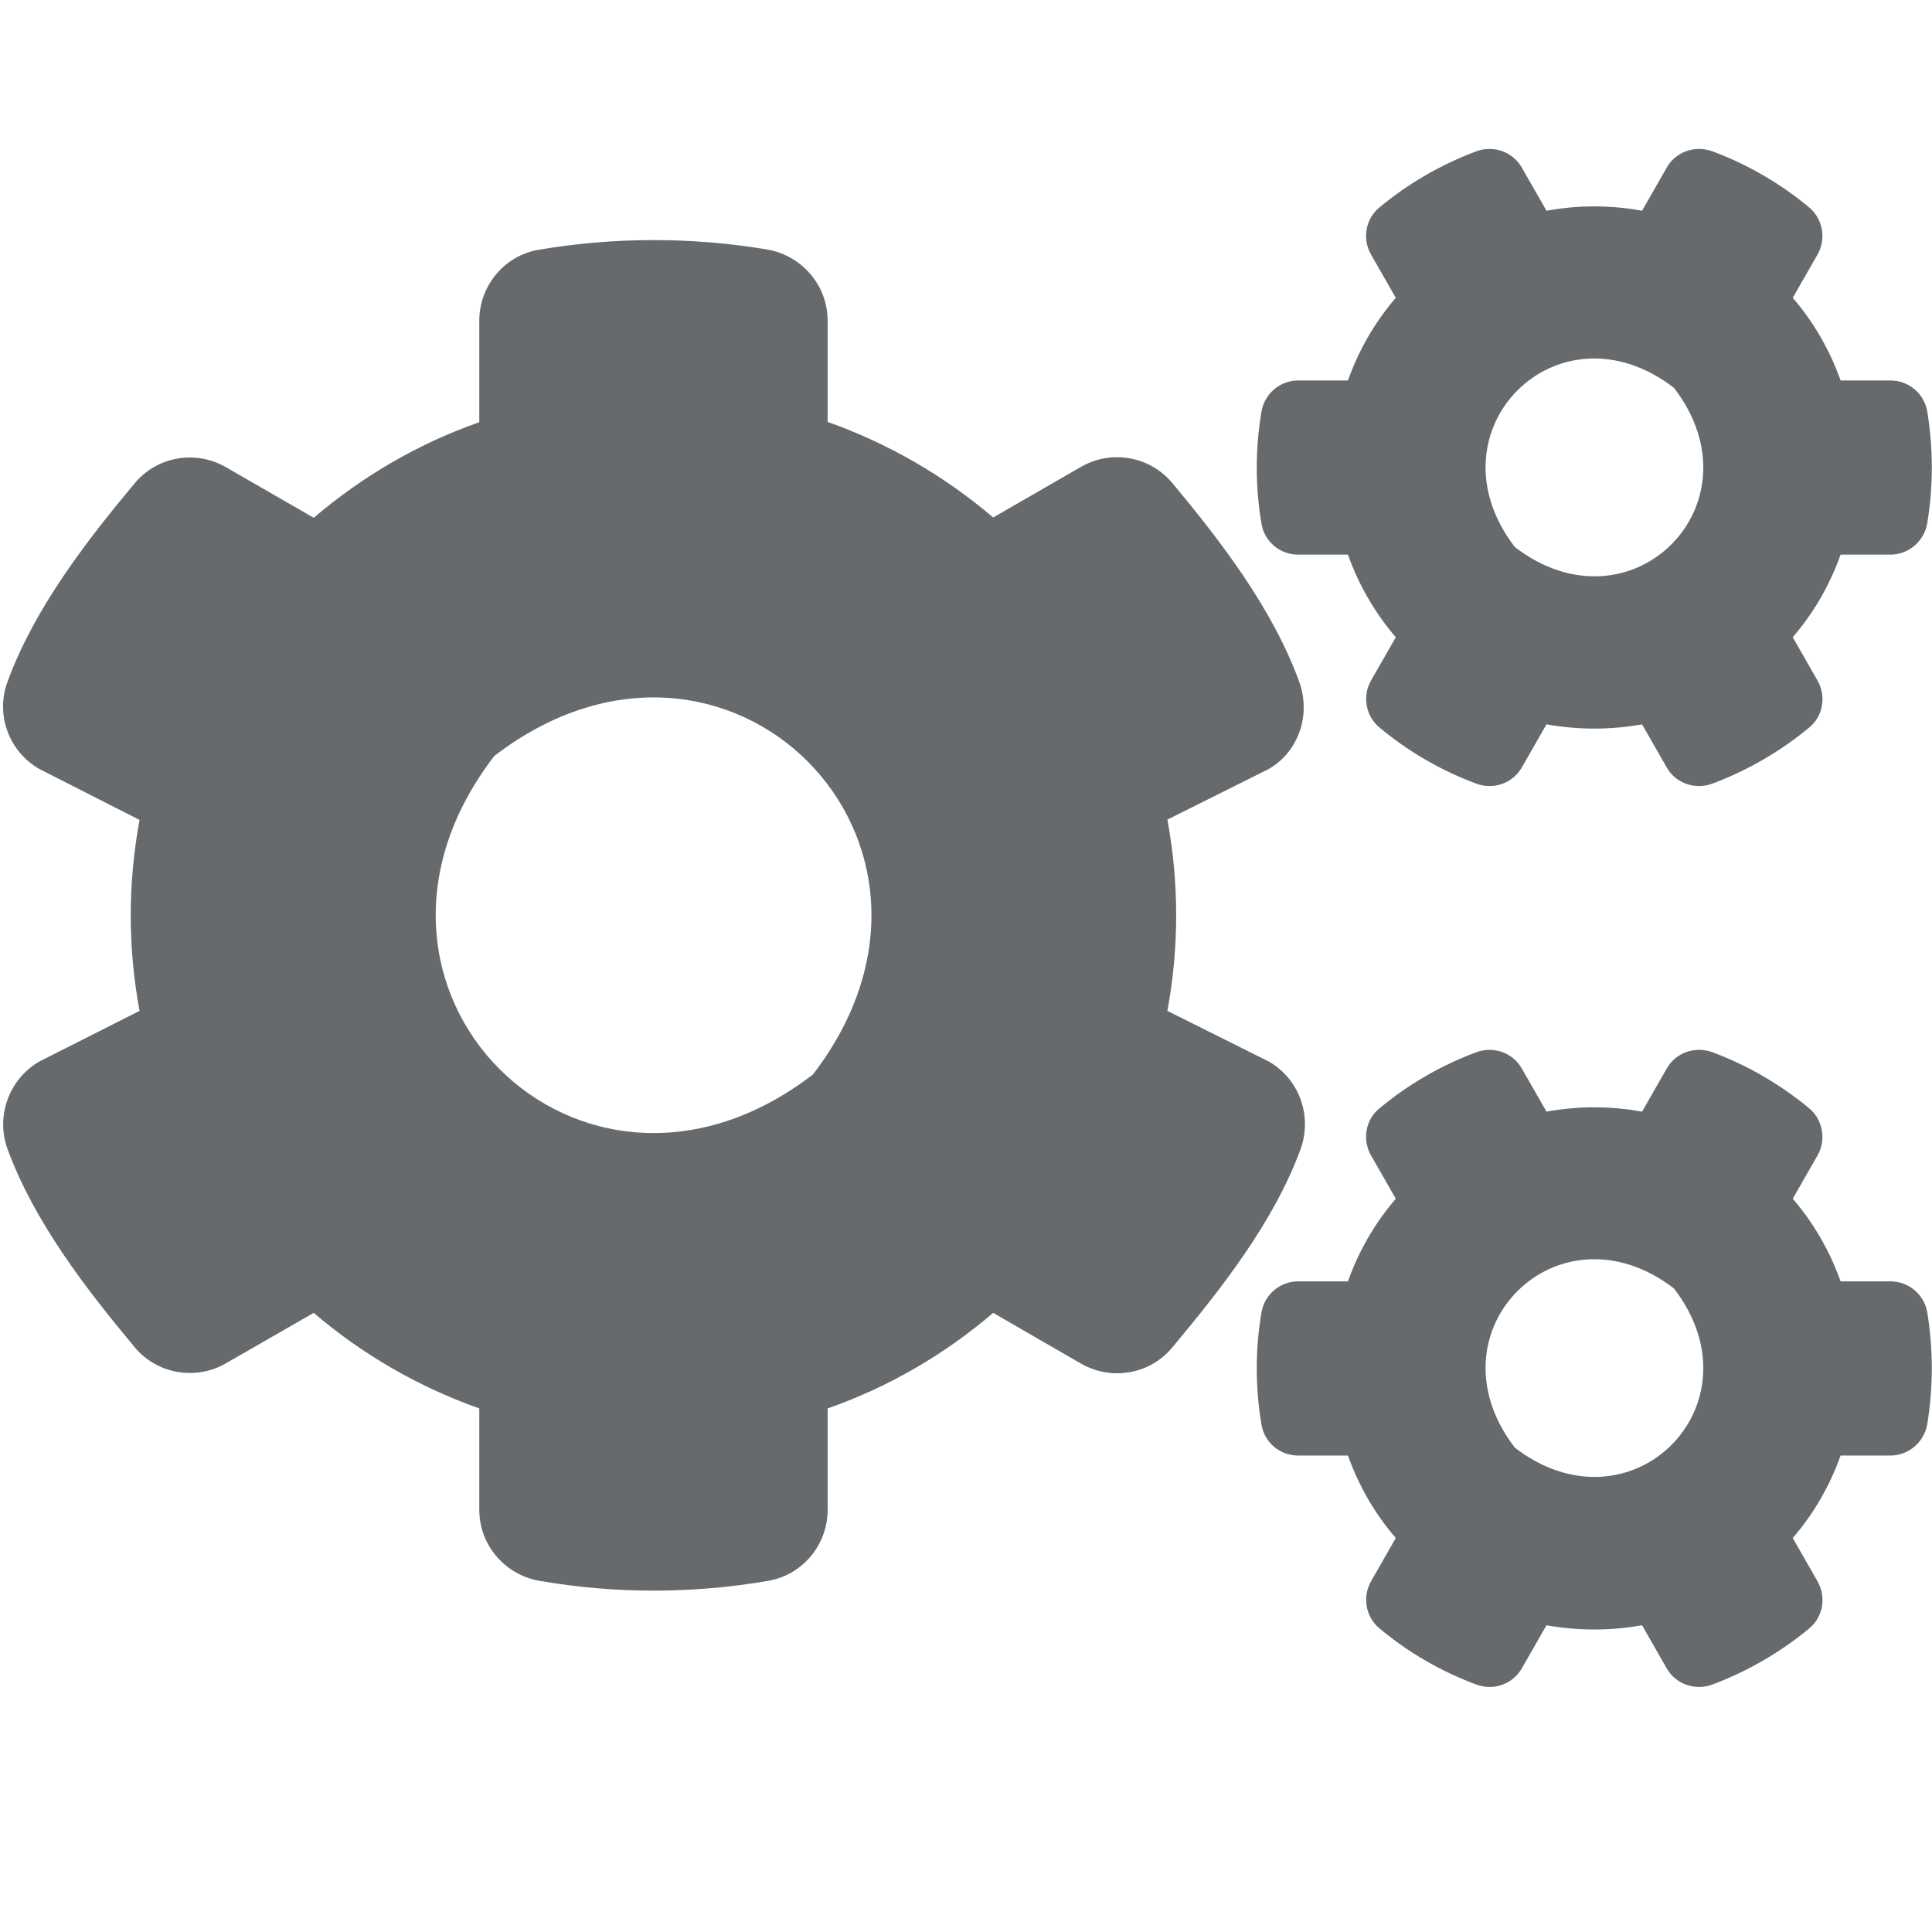 <?xml version="1.0" encoding="UTF-8"?>
<svg width="13px" height="13px" viewBox="0 0 13 13" version="1.1" xmlns="http://www.w3.org/2000/svg" xmlns:xlink="http://www.w3.org/1999/xlink">
    <!-- Generator: Sketch 58 (84663) - https://sketch.com -->
    <title>icons/web-application/gears</title>
    <desc>Created with Sketch.</desc>
    <g id="icons/web-application/gears" stroke="none" stroke-width="1" fill="none" fill-rule="evenodd">
        <g id="cogs" transform="translate(0, 1)" fill="#676A6C" fill-rule="nonzero">
            <path d="M10.406,3.874 L10.24,4.164 C10.179,4.271 10.049,4.316 9.934,4.273 C9.694,4.184 9.475,4.056 9.283,3.896 C9.189,3.819 9.165,3.683 9.226,3.578 L9.392,3.288 C9.252,3.125 9.143,2.937 9.07,2.732 L8.735,2.732 C8.613,2.732 8.508,2.645 8.488,2.523 C8.447,2.28 8.445,2.024 8.488,1.771 C8.508,1.649 8.613,1.56 8.735,1.56 L9.07,1.56 C9.143,1.355 9.252,1.166 9.392,1.004 L9.226,0.714 C9.165,0.608 9.187,0.473 9.283,0.395 C9.475,0.235 9.696,0.107 9.934,0.018 C10.049,-0.024 10.179,0.02 10.24,0.128 L10.406,0.418 C10.619,0.379 10.836,0.379 11.049,0.418 L11.215,0.128 C11.276,0.02 11.406,-0.024 11.522,0.018 C11.761,0.107 11.98,0.235 12.173,0.395 C12.266,0.473 12.29,0.608 12.229,0.714 L12.063,1.004 C12.203,1.166 12.312,1.355 12.385,1.56 L12.72,1.56 C12.842,1.56 12.947,1.647 12.968,1.768 C13.008,2.012 13.01,2.267 12.968,2.521 C12.947,2.643 12.842,2.732 12.72,2.732 L12.385,2.732 C12.312,2.937 12.203,3.125 12.063,3.288 L12.229,3.578 C12.29,3.683 12.268,3.819 12.173,3.896 C11.98,4.056 11.759,4.184 11.522,4.273 C11.406,4.316 11.276,4.271 11.215,4.164 L11.049,3.874 C10.838,3.912 10.619,3.912 10.406,3.874 L10.406,3.874 Z M10.193,2.681 C10.974,3.281 11.864,2.391 11.264,1.61 C10.483,1.008 9.593,1.9 10.193,2.681 L10.193,2.681 Z M7.855,5.802 L8.538,6.143 C8.743,6.261 8.832,6.51 8.751,6.733 C8.571,7.224 8.216,7.674 7.887,8.068 C7.737,8.248 7.478,8.293 7.273,8.175 L6.683,7.834 C6.358,8.112 5.981,8.333 5.569,8.477 L5.569,9.159 C5.569,9.394 5.401,9.597 5.17,9.637 C4.671,9.723 4.147,9.727 3.63,9.637 C3.397,9.597 3.225,9.396 3.225,9.159 L3.225,8.477 C2.813,8.331 2.436,8.112 2.111,7.834 L1.521,8.173 C1.318,8.291 1.057,8.246 0.907,8.066 C0.578,7.672 0.231,7.222 0.051,6.733 C-0.03,6.512 0.059,6.263 0.264,6.143 L0.939,5.802 C0.86,5.378 0.86,4.942 0.939,4.517 L0.264,4.174 C0.059,4.056 -0.032,3.807 0.051,3.586 C0.231,3.095 0.578,2.645 0.907,2.251 C1.057,2.071 1.316,2.026 1.521,2.144 L2.111,2.484 C2.436,2.207 2.813,1.985 3.225,1.841 L3.225,1.158 C3.225,0.925 3.391,0.722 3.622,0.681 C4.121,0.596 4.646,0.592 5.163,0.679 C5.397,0.72 5.569,0.921 5.569,1.158 L5.569,1.839 C5.981,1.985 6.358,2.205 6.683,2.482 L7.273,2.142 C7.476,2.024 7.737,2.069 7.887,2.249 C8.216,2.643 8.561,3.093 8.741,3.584 C8.822,3.805 8.743,4.054 8.538,4.174 L7.855,4.515 C7.934,4.94 7.934,5.376 7.855,5.802 Z M5.47,6.23 C6.67,4.669 4.888,2.886 3.326,4.087 C2.125,5.648 3.908,7.431 5.47,6.23 Z M10.406,9.936 L10.24,10.226 C10.179,10.333 10.049,10.378 9.934,10.335 C9.694,10.246 9.475,10.118 9.283,9.958 C9.189,9.881 9.165,9.745 9.226,9.639 L9.392,9.349 C9.252,9.187 9.143,8.999 9.07,8.794 L8.735,8.794 C8.613,8.794 8.508,8.707 8.488,8.585 C8.447,8.341 8.445,8.086 8.488,7.832 C8.508,7.711 8.613,7.622 8.735,7.622 L9.07,7.622 C9.143,7.417 9.252,7.228 9.392,7.066 L9.226,6.776 C9.165,6.67 9.187,6.534 9.283,6.457 C9.475,6.297 9.696,6.169 9.934,6.08 C10.049,6.038 10.179,6.082 10.24,6.19 L10.406,6.48 C10.619,6.441 10.836,6.441 11.049,6.48 L11.215,6.19 C11.276,6.082 11.406,6.038 11.522,6.08 C11.761,6.169 11.98,6.297 12.173,6.457 C12.266,6.534 12.29,6.67 12.229,6.776 L12.063,7.066 C12.203,7.228 12.312,7.417 12.385,7.622 L12.72,7.622 C12.842,7.622 12.947,7.709 12.968,7.83 C13.008,8.074 13.01,8.329 12.968,8.583 C12.947,8.705 12.842,8.794 12.72,8.794 L12.385,8.794 C12.312,8.999 12.203,9.187 12.063,9.349 L12.229,9.639 C12.29,9.745 12.268,9.881 12.173,9.958 C11.98,10.118 11.759,10.246 11.522,10.335 C11.406,10.378 11.276,10.333 11.215,10.226 L11.049,9.936 C10.838,9.974 10.619,9.974 10.406,9.936 Z M10.193,8.741 C10.974,9.341 11.864,8.451 11.264,7.67 C10.483,7.07 9.593,7.96 10.193,8.741 L10.193,8.741 Z" id="Shape"></path>
        </g>
    </g>
</svg>